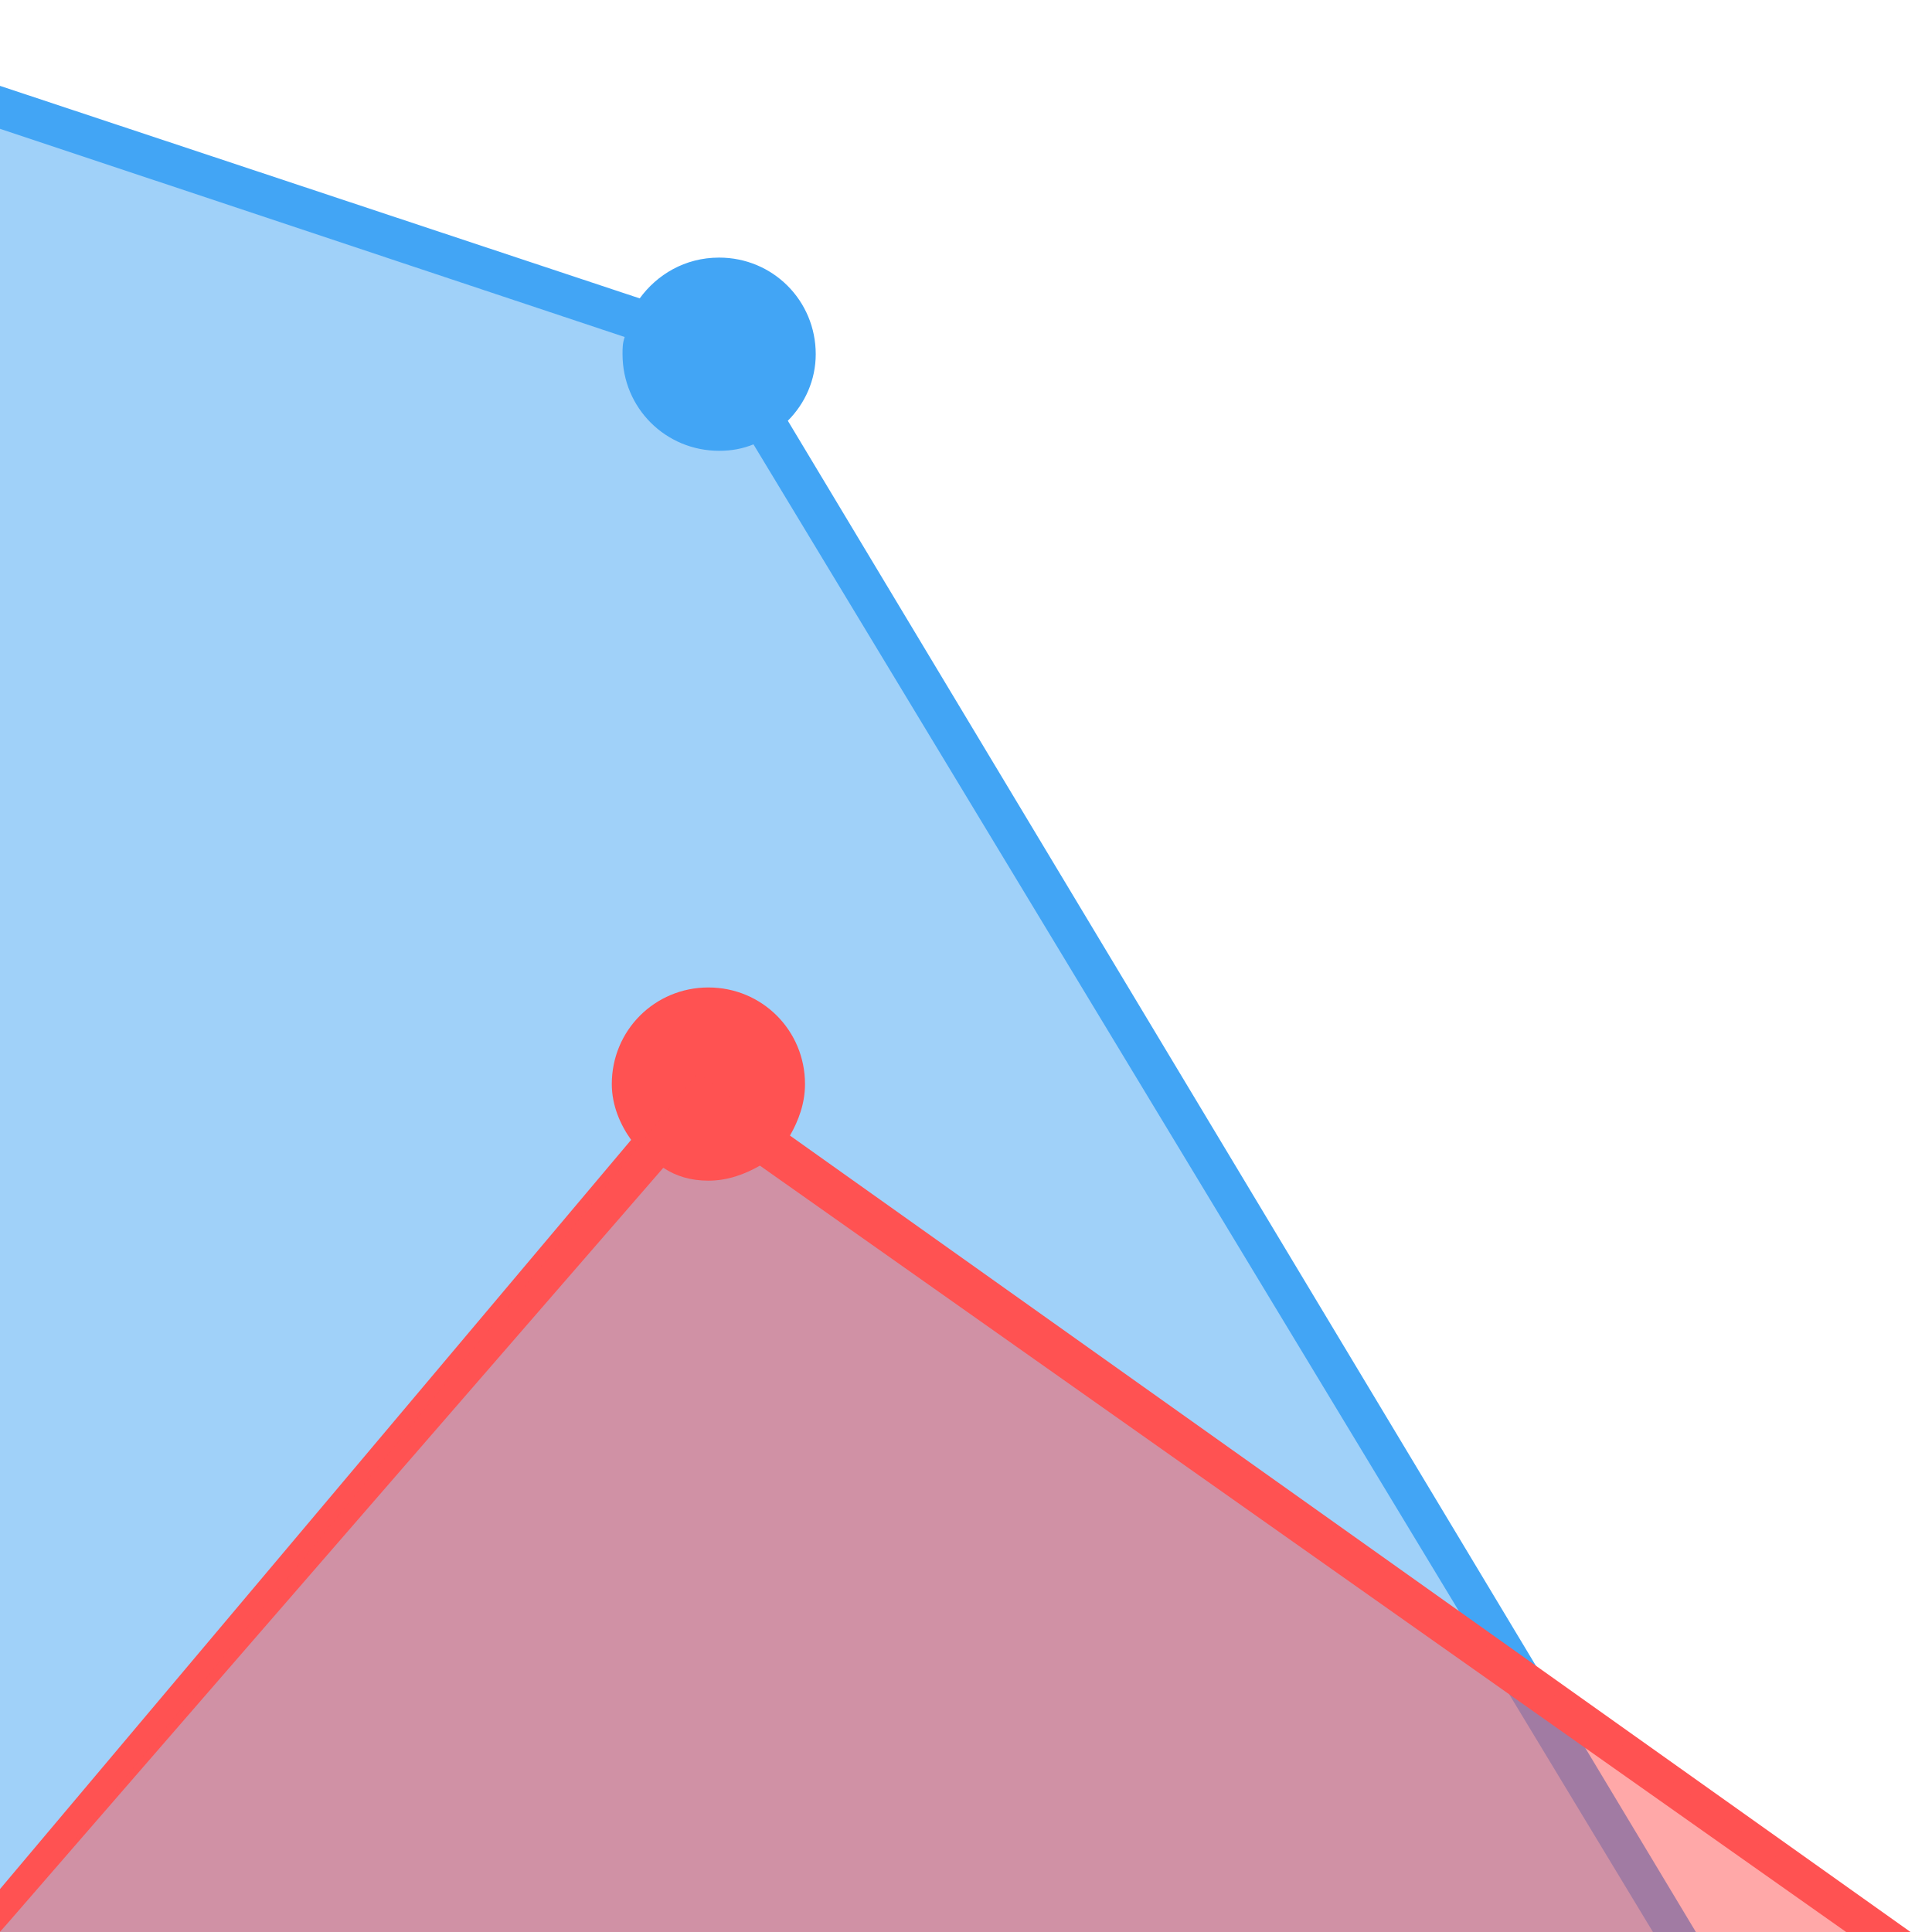 <svg
    xmlns="http://www.w3.org/2000/svg"
    viewBox="0 0 90 90"
    id="vector">
    <path
        id="path"
        d="M 0 5 L 33 17 L 78 90 L 0 90 L 0 5 Z"
        fill="#42a5f5"
        fill-opacity="0.5"/>
    <path
        id="path_1"
        d="M 79 90 L 77 90 L 35.1 20.7 C 34.6 20.9 34.1 21 33.5 21 C 31 21 29 19 29 16.5 C 29 16.2 29 16 29.1 15.7 L 0 6 L 0 4 L 29.8 13.9 C 30.6 12.8 31.9 12 33.5 12 C 36 12 38 14 38 16.5 C 38 17.7 37.5 18.8 36.7 19.6 L 79 90 Z"
        fill="#42a5f5"/>
    <path
        id="path_2"
        d="M 89 90 L 86 90 L 35.4 54.3 C 34.7 54.7 33.9 55 33 55 C 32.2 55 31.5 54.8 30.9 54.4 L 0 90 L 0 88 L 29.4 53.1 C 28.9 52.4 28.5 51.5 28.5 50.5 C 28.5 48 30.5 46 33 46 C 35.5 46 37.5 48 37.5 50.5 C 37.5 51.4 37.2 52.2 36.8 52.9 L 89 90 Z"
        fill="#ff5252"/>
    <path
        id="path_3"
        d="M 32.5 50 L 0 90 L 87.5 90 L 32.5 50 Z"
        fill="#ff5252"
        fill-opacity="0.5"/>
</svg>
